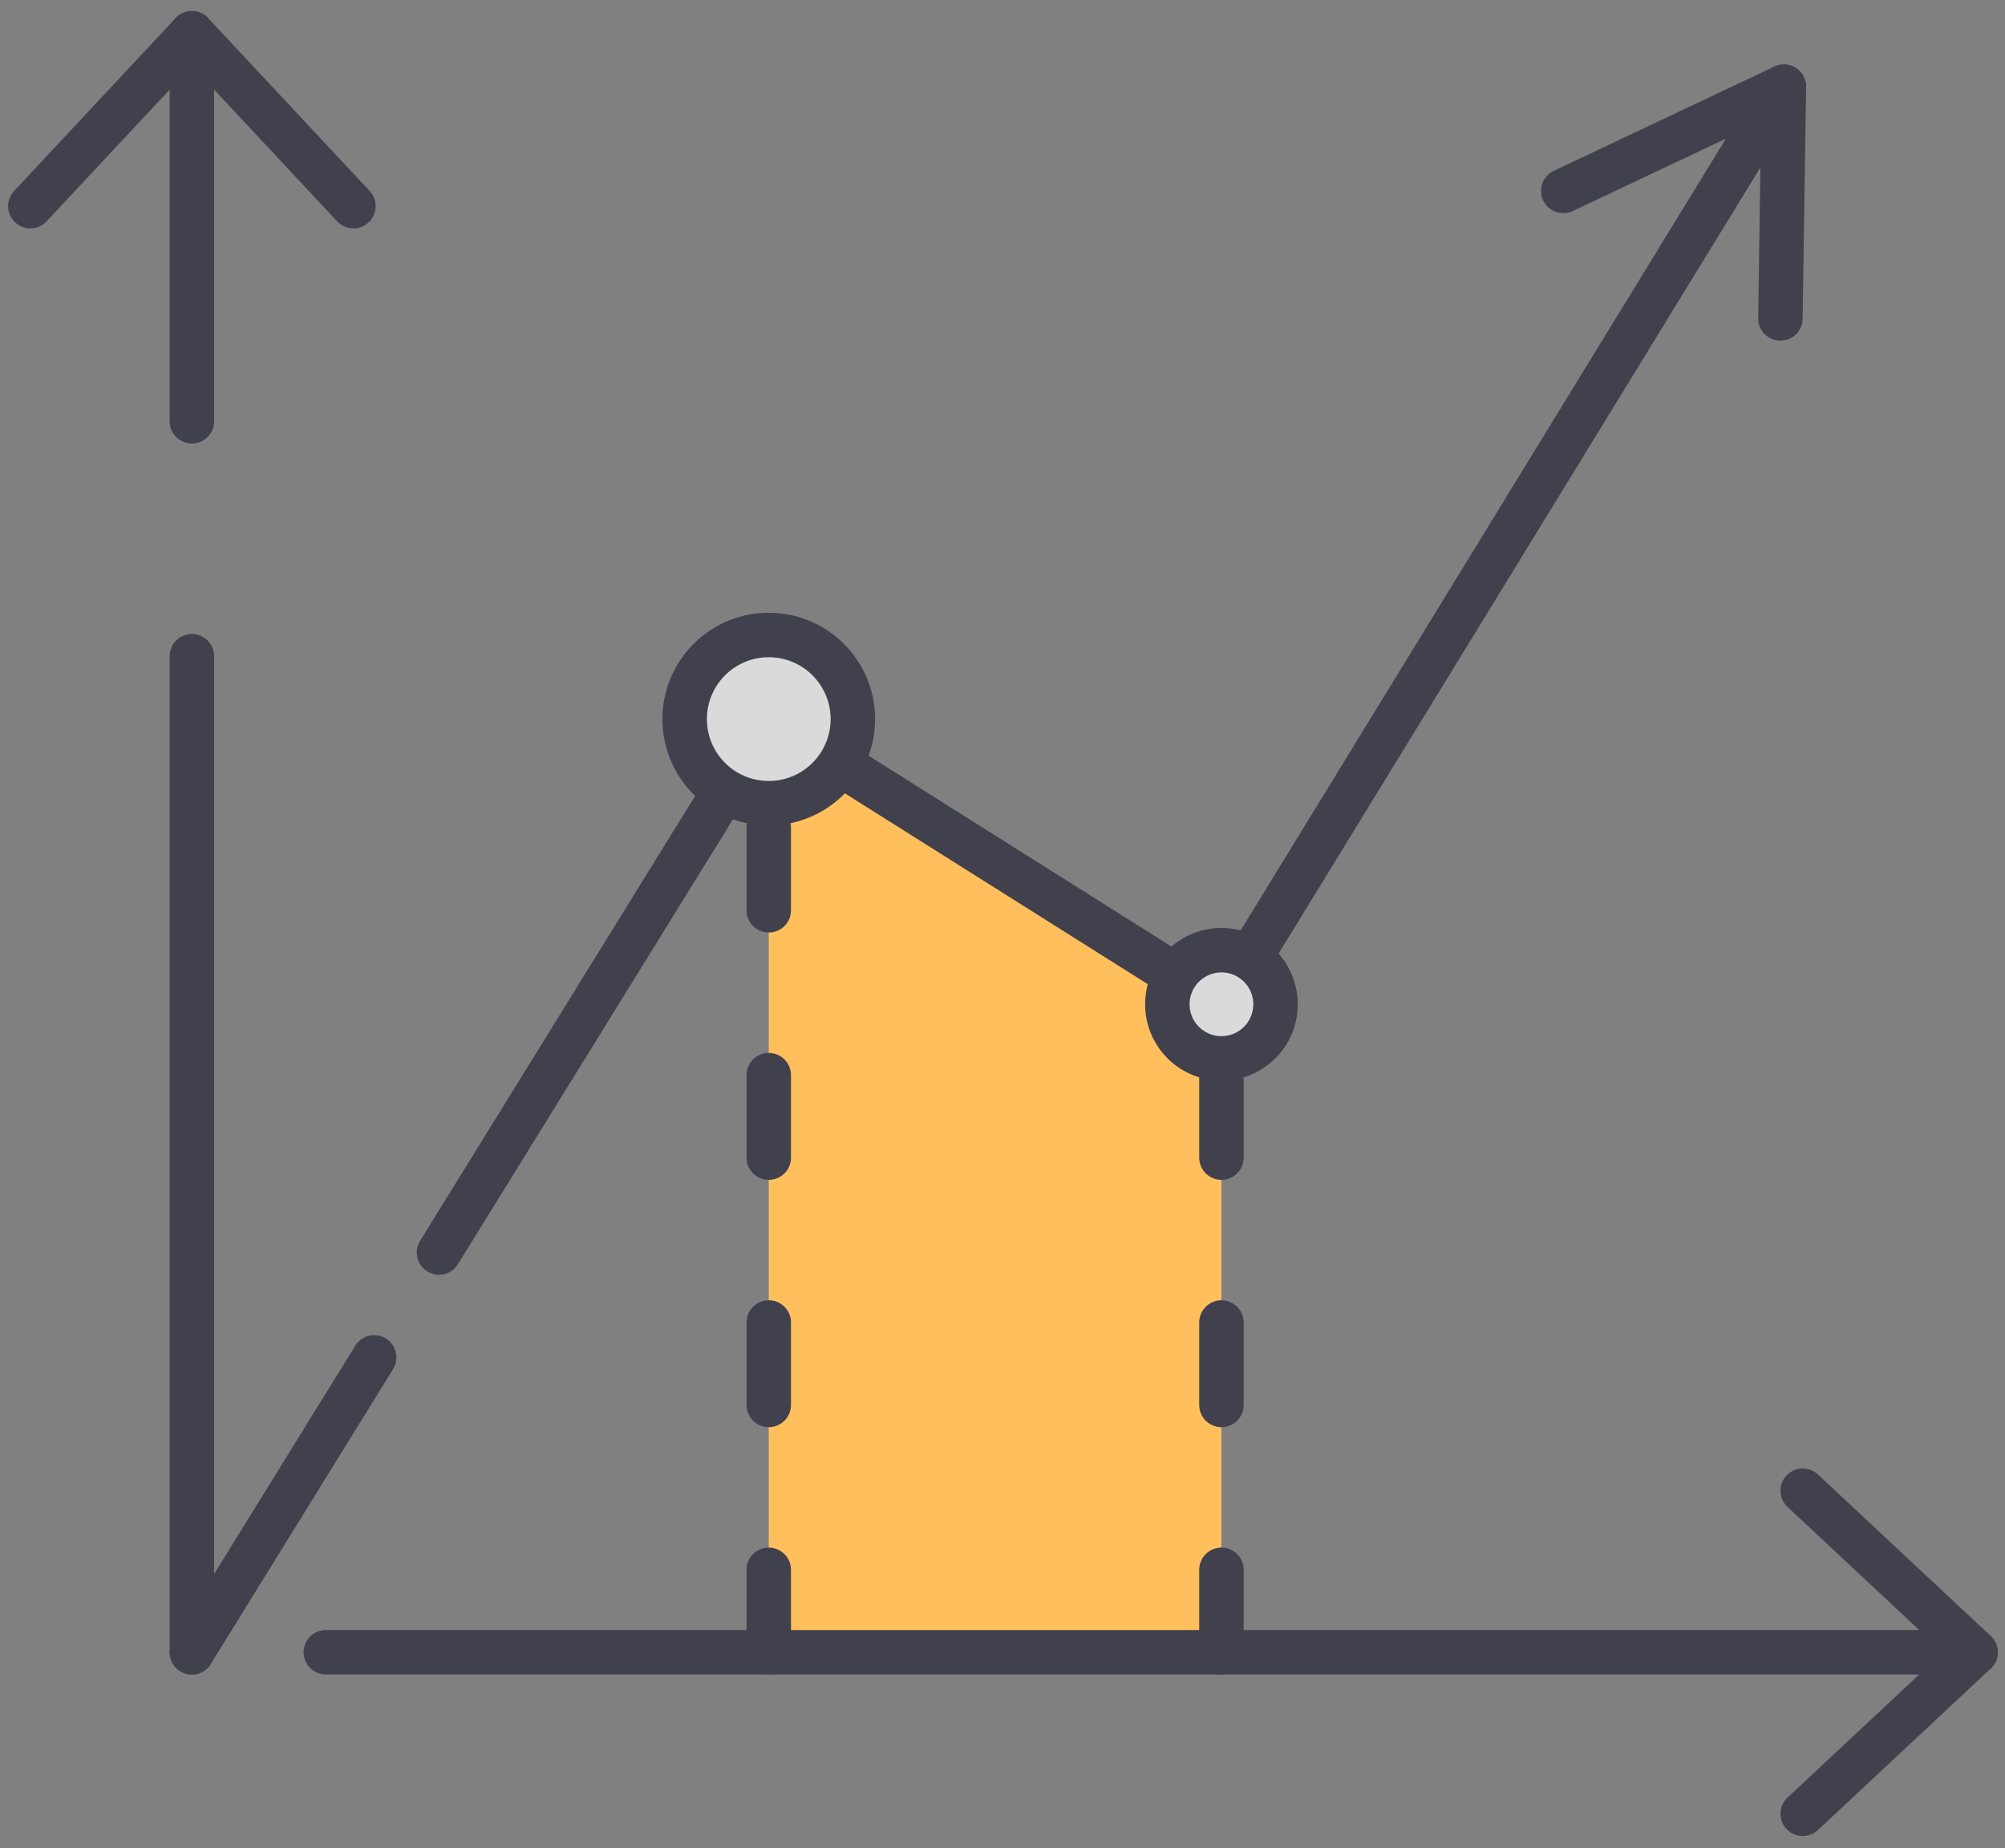 <svg xmlns="http://www.w3.org/2000/svg" width="115" height="106" viewBox="0 0 115 106"><rect x="0" y="0" width="115" height="106" fill="#808080" stroke="none"/><g><g><path fill="#fff" d="M21.932 2189.049H49.43"/></g><g><path fill="#ffbf5d" d="M44.093 41.241v53.517h25.965v-37.16z"/></g><g><path fill="none" stroke="#41404d" stroke-linecap="round" stroke-linejoin="round" stroke-miterlimit="20" stroke-width="2.55" d="M18.688 94.758v0h94.625v0l-9.915-9.265v0"/></g><g><path fill="none" stroke="#41404d" stroke-linecap="round" stroke-linejoin="round" stroke-miterlimit="20" stroke-width="2.55" d="M11.006 24.16v0V1.909v0l9.265 9.915v0"/></g><g><path fill="none" stroke="#41404d" stroke-linecap="round" stroke-linejoin="round" stroke-miterlimit="20" stroke-width="2.55" d="M11.006 94.758V37.635"/></g><g><path fill="none" stroke="#41404d" stroke-linecap="round" stroke-linejoin="round" stroke-miterlimit="20" stroke-width="2.55" d="M11.006 1.908l-9.265 9.915"/></g><g><path fill="none" stroke="#41404d" stroke-linecap="round" stroke-linejoin="round" stroke-miterlimit="20" stroke-width="2.55" d="M25.18 71.833v0l18.914-30.592v0l25.964 16.357v0L102.316 4.97v0l-12.65 5.979v0"/></g><g><path fill="none" stroke="#41404d" stroke-linecap="round" stroke-linejoin="round" stroke-miterlimit="20" stroke-width="2.55" d="M11.006 94.758l10.455-16.91"/></g><g><path fill="none" stroke="#41404d" stroke-linecap="round" stroke-linejoin="round" stroke-miterlimit="20" stroke-width="2.55" d="M103.398 104.023l9.915-9.265"/></g><g><path fill="none" stroke="#41404d" stroke-linecap="round" stroke-linejoin="round" stroke-miterlimit="20" stroke-width="2.55" d="M102.118 18.263l.198-13.293"/></g><g><path fill="#dadada" d="M48.917 41.241a4.823 4.823 0 1 1-9.647 0 4.823 4.823 0 0 1 9.647 0z"/></g><g><path fill="none" stroke="#41404d" stroke-linecap="round" stroke-linejoin="round" stroke-miterlimit="20" stroke-width="2.55" d="M48.917 41.241a4.823 4.823 0 1 1-9.647 0 4.823 4.823 0 0 1 9.647 0z"/></g><g><path fill="#dadada" d="M73.16 57.598a3.102 3.102 0 1 1-6.204-.001 3.102 3.102 0 0 1 6.205 0z"/></g><g><path fill="none" stroke="#41404d" stroke-linecap="round" stroke-linejoin="round" stroke-miterlimit="20" stroke-width="2.55" d="M73.16 57.598a3.102 3.102 0 1 1-6.204-.001 3.102 3.102 0 0 1 6.205 0z"/></g><g><path fill="none" stroke="#41404d" stroke-dasharray="4.728 9.456" stroke-linecap="round" stroke-linejoin="round" stroke-miterlimit="20" stroke-width="2.55" d="M70.058 94.758V60.7"/></g><g><path fill="none" stroke="#41404d" stroke-dasharray="4.728 9.456" stroke-linecap="round" stroke-linejoin="round" stroke-miterlimit="20" stroke-width="2.55" d="M44.093 94.758V46.064"/></g></g></svg>